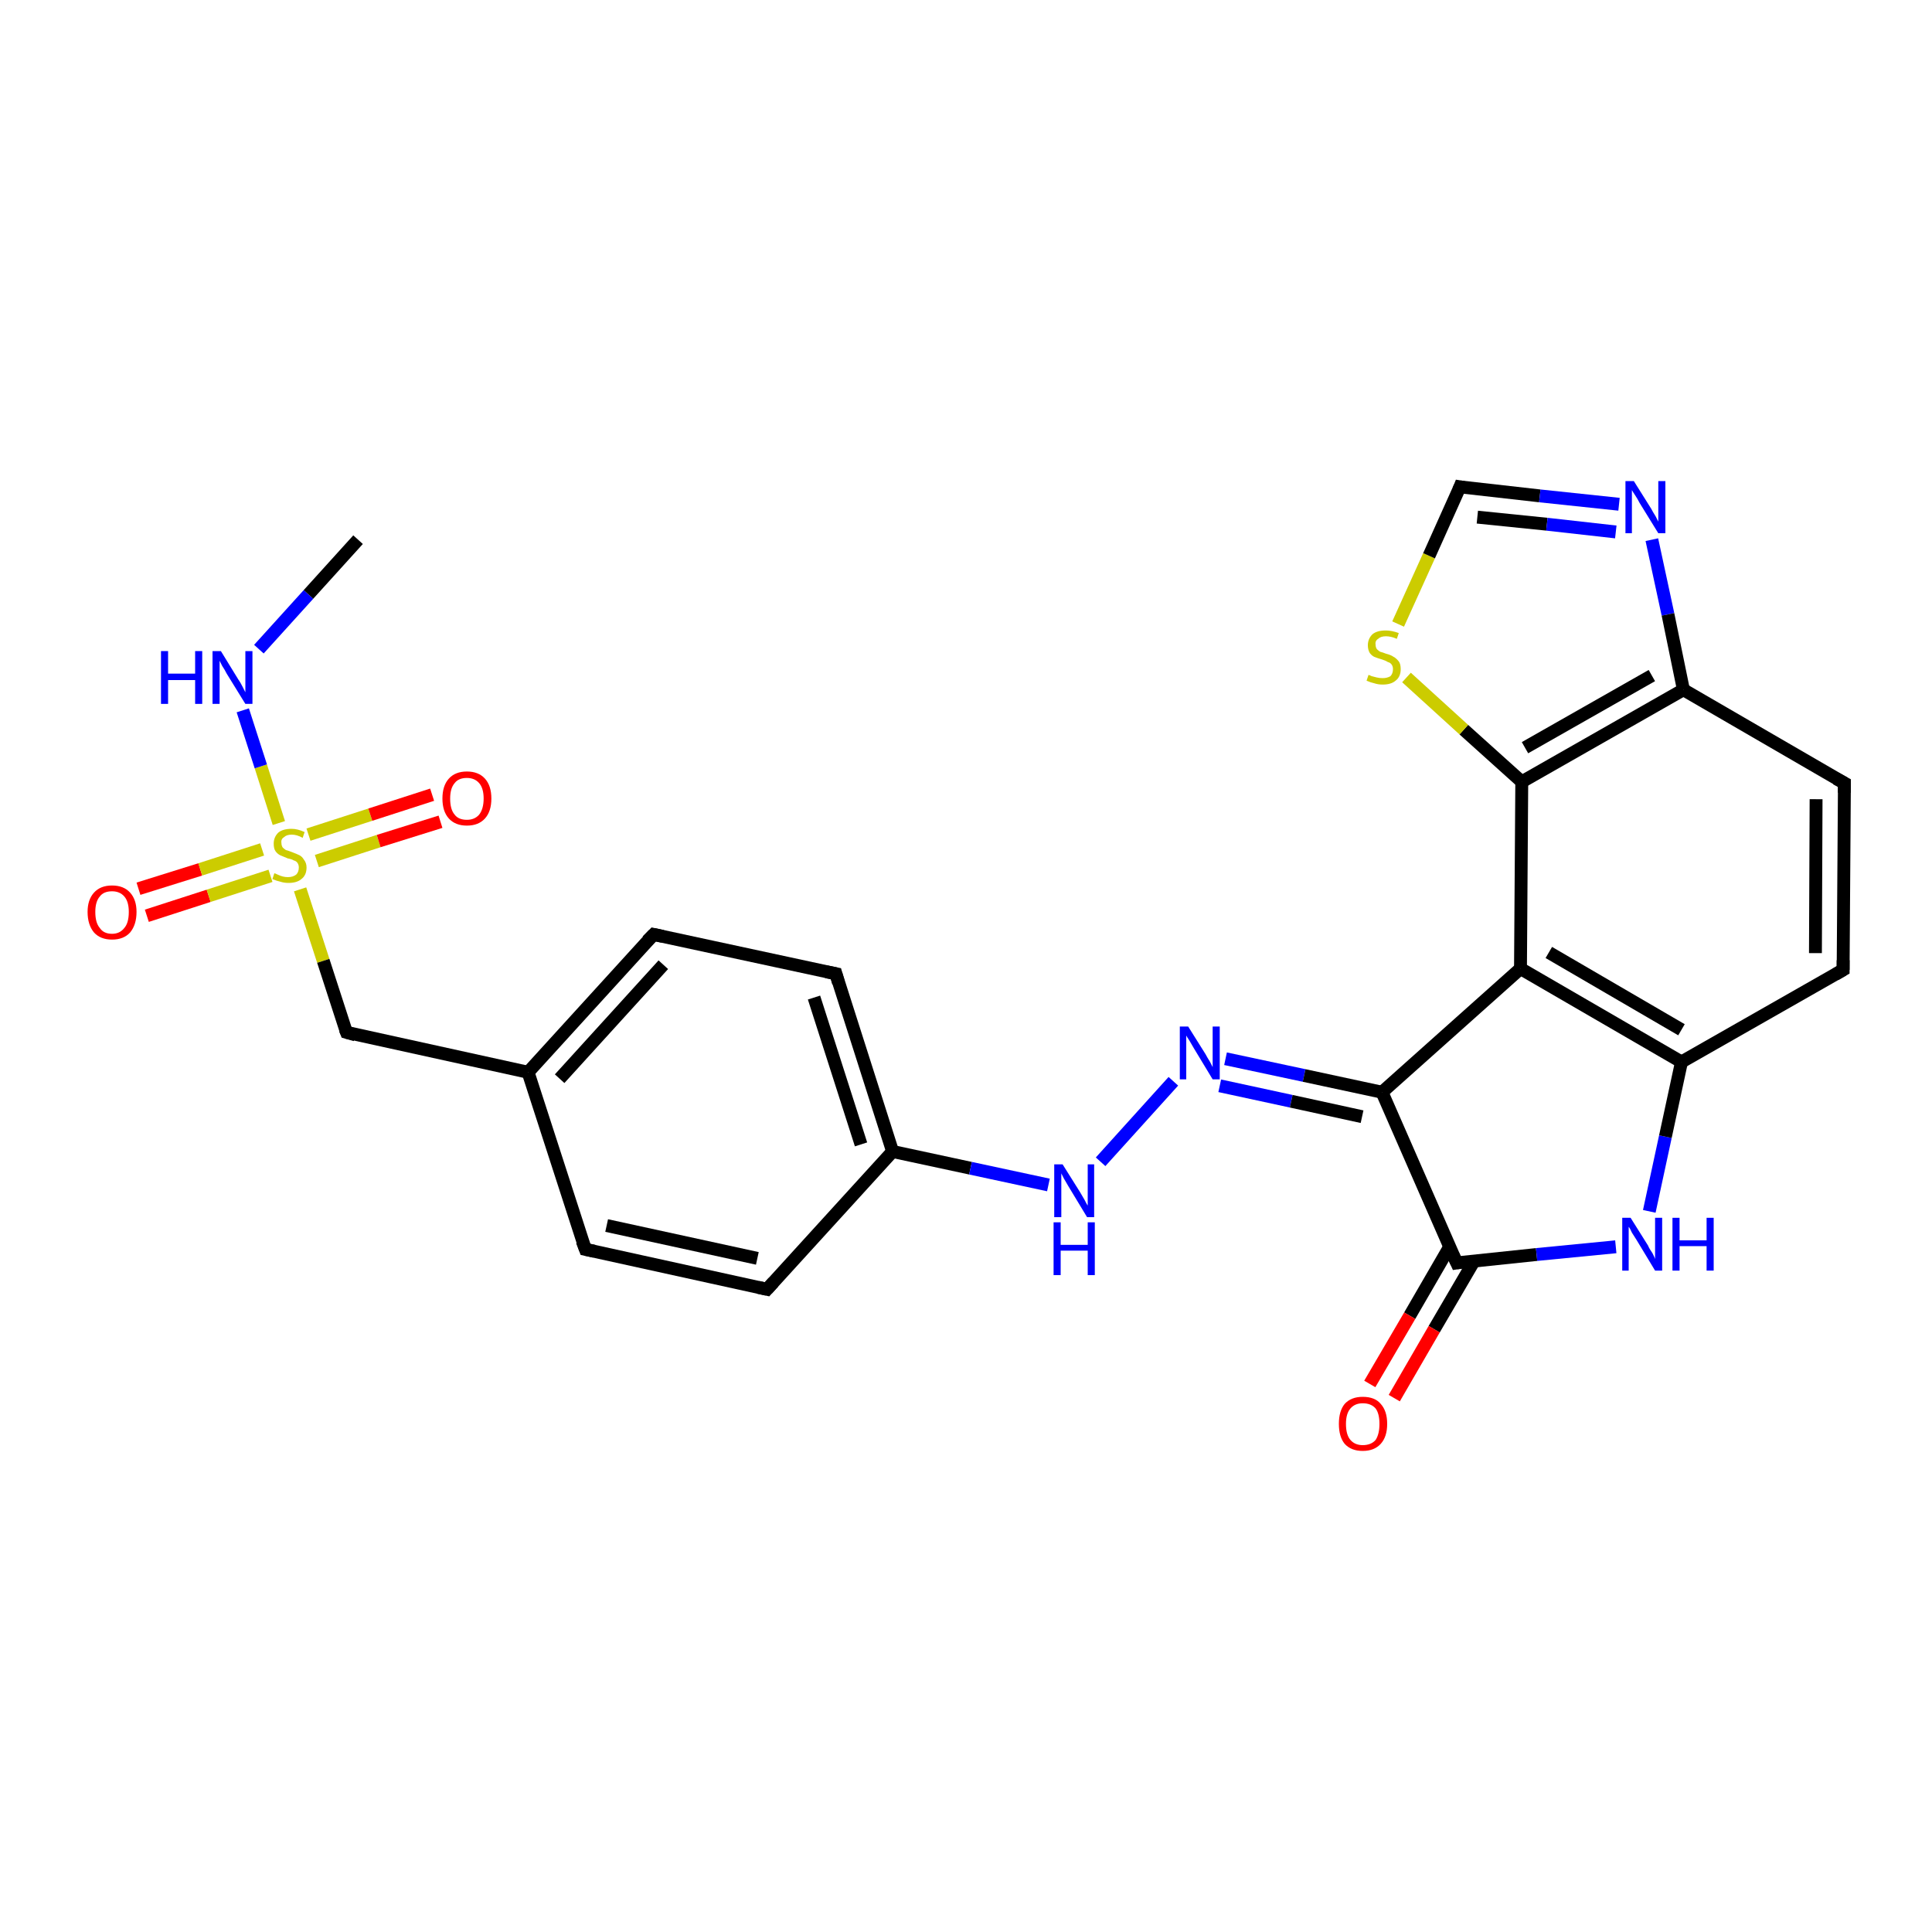 <?xml version='1.0' encoding='iso-8859-1'?>
<svg version='1.1' baseProfile='full'
              xmlns='http://www.w3.org/2000/svg'
                      xmlns:rdkit='http://www.rdkit.org/xml'
                      xmlns:xlink='http://www.w3.org/1999/xlink'
                  xml:space='preserve'
width='300px' height='300px' viewBox='0 0 300 300'>
<!-- END OF HEADER -->
<rect style='opacity:1.0;fill:#FFFFFF;stroke:none' width='300.0' height='300.0' x='0.0' y='0.0'> </rect>
<path class='bond-0 atom-0 atom-1' d='M 21.5,138.0 L 31.1,135.0' style='fill:none;fill-rule:evenodd;stroke:#FF0000;stroke-width:2.0px;stroke-linecap:butt;stroke-linejoin:miter;stroke-opacity:1' />
<path class='bond-0 atom-0 atom-1' d='M 31.1,135.0 L 40.7,131.9' style='fill:none;fill-rule:evenodd;stroke:#CCCC00;stroke-width:2.0px;stroke-linecap:butt;stroke-linejoin:miter;stroke-opacity:1' />
<path class='bond-0 atom-0 atom-1' d='M 22.8,142.2 L 32.4,139.1' style='fill:none;fill-rule:evenodd;stroke:#FF0000;stroke-width:2.0px;stroke-linecap:butt;stroke-linejoin:miter;stroke-opacity:1' />
<path class='bond-0 atom-0 atom-1' d='M 32.4,139.1 L 42.0,136.0' style='fill:none;fill-rule:evenodd;stroke:#CCCC00;stroke-width:2.0px;stroke-linecap:butt;stroke-linejoin:miter;stroke-opacity:1' />
<path class='bond-1 atom-1 atom-2' d='M 49.2,133.7 L 58.8,130.6' style='fill:none;fill-rule:evenodd;stroke:#CCCC00;stroke-width:2.0px;stroke-linecap:butt;stroke-linejoin:miter;stroke-opacity:1' />
<path class='bond-1 atom-1 atom-2' d='M 58.8,130.6 L 68.4,127.6' style='fill:none;fill-rule:evenodd;stroke:#FF0000;stroke-width:2.0px;stroke-linecap:butt;stroke-linejoin:miter;stroke-opacity:1' />
<path class='bond-1 atom-1 atom-2' d='M 47.9,129.6 L 57.5,126.5' style='fill:none;fill-rule:evenodd;stroke:#CCCC00;stroke-width:2.0px;stroke-linecap:butt;stroke-linejoin:miter;stroke-opacity:1' />
<path class='bond-1 atom-1 atom-2' d='M 57.5,126.5 L 67.1,123.4' style='fill:none;fill-rule:evenodd;stroke:#FF0000;stroke-width:2.0px;stroke-linecap:butt;stroke-linejoin:miter;stroke-opacity:1' />
<path class='bond-2 atom-1 atom-3' d='M 43.3,127.8 L 40.5,119.0' style='fill:none;fill-rule:evenodd;stroke:#CCCC00;stroke-width:2.0px;stroke-linecap:butt;stroke-linejoin:miter;stroke-opacity:1' />
<path class='bond-2 atom-1 atom-3' d='M 40.5,119.0 L 37.7,110.3' style='fill:none;fill-rule:evenodd;stroke:#0000FF;stroke-width:2.0px;stroke-linecap:butt;stroke-linejoin:miter;stroke-opacity:1' />
<path class='bond-3 atom-3 atom-4' d='M 40.2,100.8 L 47.9,92.3' style='fill:none;fill-rule:evenodd;stroke:#0000FF;stroke-width:2.0px;stroke-linecap:butt;stroke-linejoin:miter;stroke-opacity:1' />
<path class='bond-3 atom-3 atom-4' d='M 47.9,92.3 L 55.6,83.8' style='fill:none;fill-rule:evenodd;stroke:#000000;stroke-width:2.0px;stroke-linecap:butt;stroke-linejoin:miter;stroke-opacity:1' />
<path class='bond-4 atom-1 atom-5' d='M 46.6,138.1 L 50.2,149.2' style='fill:none;fill-rule:evenodd;stroke:#CCCC00;stroke-width:2.0px;stroke-linecap:butt;stroke-linejoin:miter;stroke-opacity:1' />
<path class='bond-4 atom-1 atom-5' d='M 50.2,149.2 L 53.8,160.3' style='fill:none;fill-rule:evenodd;stroke:#000000;stroke-width:2.0px;stroke-linecap:butt;stroke-linejoin:miter;stroke-opacity:1' />
<path class='bond-5 atom-5 atom-6' d='M 53.8,160.3 L 82.0,166.5' style='fill:none;fill-rule:evenodd;stroke:#000000;stroke-width:2.0px;stroke-linecap:butt;stroke-linejoin:miter;stroke-opacity:1' />
<path class='bond-6 atom-6 atom-7' d='M 82.0,166.5 L 101.5,145.1' style='fill:none;fill-rule:evenodd;stroke:#000000;stroke-width:2.0px;stroke-linecap:butt;stroke-linejoin:miter;stroke-opacity:1' />
<path class='bond-6 atom-6 atom-7' d='M 86.9,167.5 L 103.0,149.8' style='fill:none;fill-rule:evenodd;stroke:#000000;stroke-width:2.0px;stroke-linecap:butt;stroke-linejoin:miter;stroke-opacity:1' />
<path class='bond-7 atom-7 atom-8' d='M 101.5,145.1 L 129.8,151.2' style='fill:none;fill-rule:evenodd;stroke:#000000;stroke-width:2.0px;stroke-linecap:butt;stroke-linejoin:miter;stroke-opacity:1' />
<path class='bond-8 atom-8 atom-9' d='M 129.8,151.2 L 138.6,178.8' style='fill:none;fill-rule:evenodd;stroke:#000000;stroke-width:2.0px;stroke-linecap:butt;stroke-linejoin:miter;stroke-opacity:1' />
<path class='bond-8 atom-8 atom-9' d='M 126.4,154.9 L 133.7,177.7' style='fill:none;fill-rule:evenodd;stroke:#000000;stroke-width:2.0px;stroke-linecap:butt;stroke-linejoin:miter;stroke-opacity:1' />
<path class='bond-9 atom-9 atom-10' d='M 138.6,178.8 L 119.1,200.2' style='fill:none;fill-rule:evenodd;stroke:#000000;stroke-width:2.0px;stroke-linecap:butt;stroke-linejoin:miter;stroke-opacity:1' />
<path class='bond-10 atom-10 atom-11' d='M 119.1,200.2 L 90.9,194.0' style='fill:none;fill-rule:evenodd;stroke:#000000;stroke-width:2.0px;stroke-linecap:butt;stroke-linejoin:miter;stroke-opacity:1' />
<path class='bond-10 atom-10 atom-11' d='M 117.6,195.4 L 94.2,190.3' style='fill:none;fill-rule:evenodd;stroke:#000000;stroke-width:2.0px;stroke-linecap:butt;stroke-linejoin:miter;stroke-opacity:1' />
<path class='bond-11 atom-9 atom-12' d='M 138.6,178.8 L 150.7,181.4' style='fill:none;fill-rule:evenodd;stroke:#000000;stroke-width:2.0px;stroke-linecap:butt;stroke-linejoin:miter;stroke-opacity:1' />
<path class='bond-11 atom-9 atom-12' d='M 150.7,181.4 L 162.8,184.0' style='fill:none;fill-rule:evenodd;stroke:#0000FF;stroke-width:2.0px;stroke-linecap:butt;stroke-linejoin:miter;stroke-opacity:1' />
<path class='bond-12 atom-12 atom-13' d='M 170.9,180.4 L 182.2,167.9' style='fill:none;fill-rule:evenodd;stroke:#0000FF;stroke-width:2.0px;stroke-linecap:butt;stroke-linejoin:miter;stroke-opacity:1' />
<path class='bond-13 atom-13 atom-14' d='M 190.3,164.4 L 202.5,167.0' style='fill:none;fill-rule:evenodd;stroke:#0000FF;stroke-width:2.0px;stroke-linecap:butt;stroke-linejoin:miter;stroke-opacity:1' />
<path class='bond-13 atom-13 atom-14' d='M 202.5,167.0 L 214.6,169.6' style='fill:none;fill-rule:evenodd;stroke:#000000;stroke-width:2.0px;stroke-linecap:butt;stroke-linejoin:miter;stroke-opacity:1' />
<path class='bond-13 atom-13 atom-14' d='M 189.4,168.6 L 200.5,171.0' style='fill:none;fill-rule:evenodd;stroke:#0000FF;stroke-width:2.0px;stroke-linecap:butt;stroke-linejoin:miter;stroke-opacity:1' />
<path class='bond-13 atom-13 atom-14' d='M 200.5,171.0 L 211.5,173.4' style='fill:none;fill-rule:evenodd;stroke:#000000;stroke-width:2.0px;stroke-linecap:butt;stroke-linejoin:miter;stroke-opacity:1' />
<path class='bond-14 atom-14 atom-15' d='M 214.6,169.6 L 226.2,196.1' style='fill:none;fill-rule:evenodd;stroke:#000000;stroke-width:2.0px;stroke-linecap:butt;stroke-linejoin:miter;stroke-opacity:1' />
<path class='bond-15 atom-15 atom-16' d='M 225.1,193.6 L 218.9,204.3' style='fill:none;fill-rule:evenodd;stroke:#000000;stroke-width:2.0px;stroke-linecap:butt;stroke-linejoin:miter;stroke-opacity:1' />
<path class='bond-15 atom-15 atom-16' d='M 218.9,204.3 L 212.7,214.9' style='fill:none;fill-rule:evenodd;stroke:#FF0000;stroke-width:2.0px;stroke-linecap:butt;stroke-linejoin:miter;stroke-opacity:1' />
<path class='bond-15 atom-15 atom-16' d='M 228.9,195.8 L 222.7,206.4' style='fill:none;fill-rule:evenodd;stroke:#000000;stroke-width:2.0px;stroke-linecap:butt;stroke-linejoin:miter;stroke-opacity:1' />
<path class='bond-15 atom-15 atom-16' d='M 222.7,206.4 L 216.5,217.1' style='fill:none;fill-rule:evenodd;stroke:#FF0000;stroke-width:2.0px;stroke-linecap:butt;stroke-linejoin:miter;stroke-opacity:1' />
<path class='bond-16 atom-15 atom-17' d='M 226.2,196.1 L 238.6,194.8' style='fill:none;fill-rule:evenodd;stroke:#000000;stroke-width:2.0px;stroke-linecap:butt;stroke-linejoin:miter;stroke-opacity:1' />
<path class='bond-16 atom-15 atom-17' d='M 238.6,194.8 L 250.9,193.6' style='fill:none;fill-rule:evenodd;stroke:#0000FF;stroke-width:2.0px;stroke-linecap:butt;stroke-linejoin:miter;stroke-opacity:1' />
<path class='bond-17 atom-17 atom-18' d='M 256.1,188.1 L 258.6,176.5' style='fill:none;fill-rule:evenodd;stroke:#0000FF;stroke-width:2.0px;stroke-linecap:butt;stroke-linejoin:miter;stroke-opacity:1' />
<path class='bond-17 atom-17 atom-18' d='M 258.6,176.5 L 261.1,164.9' style='fill:none;fill-rule:evenodd;stroke:#000000;stroke-width:2.0px;stroke-linecap:butt;stroke-linejoin:miter;stroke-opacity:1' />
<path class='bond-18 atom-18 atom-19' d='M 261.1,164.9 L 236.1,150.4' style='fill:none;fill-rule:evenodd;stroke:#000000;stroke-width:2.0px;stroke-linecap:butt;stroke-linejoin:miter;stroke-opacity:1' />
<path class='bond-18 atom-18 atom-19' d='M 261.1,159.9 L 240.5,147.9' style='fill:none;fill-rule:evenodd;stroke:#000000;stroke-width:2.0px;stroke-linecap:butt;stroke-linejoin:miter;stroke-opacity:1' />
<path class='bond-19 atom-19 atom-20' d='M 236.1,150.4 L 236.3,121.4' style='fill:none;fill-rule:evenodd;stroke:#000000;stroke-width:2.0px;stroke-linecap:butt;stroke-linejoin:miter;stroke-opacity:1' />
<path class='bond-20 atom-20 atom-21' d='M 236.3,121.4 L 227.3,113.3' style='fill:none;fill-rule:evenodd;stroke:#000000;stroke-width:2.0px;stroke-linecap:butt;stroke-linejoin:miter;stroke-opacity:1' />
<path class='bond-20 atom-20 atom-21' d='M 227.3,113.3 L 218.4,105.2' style='fill:none;fill-rule:evenodd;stroke:#CCCC00;stroke-width:2.0px;stroke-linecap:butt;stroke-linejoin:miter;stroke-opacity:1' />
<path class='bond-21 atom-21 atom-22' d='M 217.1,96.9 L 221.9,86.3' style='fill:none;fill-rule:evenodd;stroke:#CCCC00;stroke-width:2.0px;stroke-linecap:butt;stroke-linejoin:miter;stroke-opacity:1' />
<path class='bond-21 atom-21 atom-22' d='M 221.9,86.3 L 226.7,75.6' style='fill:none;fill-rule:evenodd;stroke:#000000;stroke-width:2.0px;stroke-linecap:butt;stroke-linejoin:miter;stroke-opacity:1' />
<path class='bond-22 atom-22 atom-23' d='M 226.7,75.6 L 239.1,77.0' style='fill:none;fill-rule:evenodd;stroke:#000000;stroke-width:2.0px;stroke-linecap:butt;stroke-linejoin:miter;stroke-opacity:1' />
<path class='bond-22 atom-22 atom-23' d='M 239.1,77.0 L 251.4,78.3' style='fill:none;fill-rule:evenodd;stroke:#0000FF;stroke-width:2.0px;stroke-linecap:butt;stroke-linejoin:miter;stroke-opacity:1' />
<path class='bond-22 atom-22 atom-23' d='M 229.4,80.3 L 240.2,81.4' style='fill:none;fill-rule:evenodd;stroke:#000000;stroke-width:2.0px;stroke-linecap:butt;stroke-linejoin:miter;stroke-opacity:1' />
<path class='bond-22 atom-22 atom-23' d='M 240.2,81.4 L 250.9,82.6' style='fill:none;fill-rule:evenodd;stroke:#0000FF;stroke-width:2.0px;stroke-linecap:butt;stroke-linejoin:miter;stroke-opacity:1' />
<path class='bond-23 atom-23 atom-24' d='M 256.5,83.8 L 259.0,95.4' style='fill:none;fill-rule:evenodd;stroke:#0000FF;stroke-width:2.0px;stroke-linecap:butt;stroke-linejoin:miter;stroke-opacity:1' />
<path class='bond-23 atom-23 atom-24' d='M 259.0,95.4 L 261.4,107.1' style='fill:none;fill-rule:evenodd;stroke:#000000;stroke-width:2.0px;stroke-linecap:butt;stroke-linejoin:miter;stroke-opacity:1' />
<path class='bond-24 atom-24 atom-25' d='M 261.4,107.1 L 286.4,121.6' style='fill:none;fill-rule:evenodd;stroke:#000000;stroke-width:2.0px;stroke-linecap:butt;stroke-linejoin:miter;stroke-opacity:1' />
<path class='bond-25 atom-25 atom-26' d='M 286.4,121.6 L 286.2,150.6' style='fill:none;fill-rule:evenodd;stroke:#000000;stroke-width:2.0px;stroke-linecap:butt;stroke-linejoin:miter;stroke-opacity:1' />
<path class='bond-25 atom-25 atom-26' d='M 282.0,124.1 L 281.9,148.0' style='fill:none;fill-rule:evenodd;stroke:#000000;stroke-width:2.0px;stroke-linecap:butt;stroke-linejoin:miter;stroke-opacity:1' />
<path class='bond-26 atom-11 atom-6' d='M 90.9,194.0 L 82.0,166.5' style='fill:none;fill-rule:evenodd;stroke:#000000;stroke-width:2.0px;stroke-linecap:butt;stroke-linejoin:miter;stroke-opacity:1' />
<path class='bond-27 atom-19 atom-14' d='M 236.1,150.4 L 214.6,169.6' style='fill:none;fill-rule:evenodd;stroke:#000000;stroke-width:2.0px;stroke-linecap:butt;stroke-linejoin:miter;stroke-opacity:1' />
<path class='bond-28 atom-24 atom-20' d='M 261.4,107.1 L 236.3,121.4' style='fill:none;fill-rule:evenodd;stroke:#000000;stroke-width:2.0px;stroke-linecap:butt;stroke-linejoin:miter;stroke-opacity:1' />
<path class='bond-28 atom-24 atom-20' d='M 256.5,104.9 L 236.8,116.1' style='fill:none;fill-rule:evenodd;stroke:#000000;stroke-width:2.0px;stroke-linecap:butt;stroke-linejoin:miter;stroke-opacity:1' />
<path class='bond-29 atom-26 atom-18' d='M 286.2,150.6 L 261.1,164.9' style='fill:none;fill-rule:evenodd;stroke:#000000;stroke-width:2.0px;stroke-linecap:butt;stroke-linejoin:miter;stroke-opacity:1' />
<path d='M 53.6,159.8 L 53.8,160.3 L 55.2,160.7' style='fill:none;stroke:#000000;stroke-width:2.0px;stroke-linecap:butt;stroke-linejoin:miter;stroke-opacity:1;' />
<path d='M 100.5,146.1 L 101.5,145.1 L 102.9,145.4' style='fill:none;stroke:#000000;stroke-width:2.0px;stroke-linecap:butt;stroke-linejoin:miter;stroke-opacity:1;' />
<path d='M 128.3,150.9 L 129.8,151.2 L 130.2,152.6' style='fill:none;stroke:#000000;stroke-width:2.0px;stroke-linecap:butt;stroke-linejoin:miter;stroke-opacity:1;' />
<path d='M 120.1,199.1 L 119.1,200.2 L 117.7,199.9' style='fill:none;stroke:#000000;stroke-width:2.0px;stroke-linecap:butt;stroke-linejoin:miter;stroke-opacity:1;' />
<path d='M 92.3,194.3 L 90.9,194.0 L 90.4,192.7' style='fill:none;stroke:#000000;stroke-width:2.0px;stroke-linecap:butt;stroke-linejoin:miter;stroke-opacity:1;' />
<path d='M 225.6,194.8 L 226.2,196.1 L 226.8,196.0' style='fill:none;stroke:#000000;stroke-width:2.0px;stroke-linecap:butt;stroke-linejoin:miter;stroke-opacity:1;' />
<path d='M 226.5,76.1 L 226.7,75.6 L 227.3,75.7' style='fill:none;stroke:#000000;stroke-width:2.0px;stroke-linecap:butt;stroke-linejoin:miter;stroke-opacity:1;' />
<path d='M 285.1,120.9 L 286.4,121.6 L 286.4,123.1' style='fill:none;stroke:#000000;stroke-width:2.0px;stroke-linecap:butt;stroke-linejoin:miter;stroke-opacity:1;' />
<path d='M 286.2,149.1 L 286.2,150.6 L 285.0,151.3' style='fill:none;stroke:#000000;stroke-width:2.0px;stroke-linecap:butt;stroke-linejoin:miter;stroke-opacity:1;' />
<path class='atom-0' d='M 13.6 141.6
Q 13.6 139.7, 14.6 138.6
Q 15.6 137.5, 17.4 137.5
Q 19.2 137.5, 20.2 138.6
Q 21.2 139.7, 21.2 141.6
Q 21.2 143.6, 20.2 144.8
Q 19.2 145.9, 17.4 145.9
Q 15.6 145.9, 14.6 144.8
Q 13.6 143.6, 13.6 141.6
M 17.4 145.0
Q 18.6 145.0, 19.3 144.1
Q 20.0 143.3, 20.0 141.6
Q 20.0 140.0, 19.3 139.2
Q 18.6 138.4, 17.4 138.4
Q 16.1 138.4, 15.5 139.2
Q 14.8 140.0, 14.8 141.6
Q 14.8 143.3, 15.5 144.1
Q 16.1 145.0, 17.4 145.0
' fill='#FF0000'/>
<path class='atom-1' d='M 42.6 135.6
Q 42.7 135.6, 43.1 135.8
Q 43.5 136.0, 43.9 136.1
Q 44.3 136.2, 44.7 136.2
Q 45.5 136.2, 46.0 135.8
Q 46.4 135.4, 46.4 134.7
Q 46.4 134.3, 46.2 134.0
Q 46.0 133.7, 45.6 133.6
Q 45.3 133.4, 44.7 133.3
Q 44.0 133.0, 43.5 132.8
Q 43.1 132.6, 42.8 132.2
Q 42.5 131.8, 42.5 131.0
Q 42.5 130.0, 43.2 129.3
Q 43.9 128.7, 45.3 128.7
Q 46.2 128.7, 47.3 129.2
L 47.0 130.1
Q 46.1 129.6, 45.3 129.6
Q 44.5 129.6, 44.1 130.0
Q 43.6 130.3, 43.7 130.9
Q 43.7 131.3, 43.9 131.6
Q 44.1 131.8, 44.4 132.0
Q 44.8 132.1, 45.3 132.3
Q 46.1 132.6, 46.5 132.8
Q 46.9 133.0, 47.2 133.5
Q 47.6 134.0, 47.6 134.7
Q 47.6 135.9, 46.8 136.5
Q 46.1 137.1, 44.8 137.1
Q 44.1 137.1, 43.5 136.9
Q 43.0 136.8, 42.3 136.5
L 42.6 135.6
' fill='#CCCC00'/>
<path class='atom-2' d='M 68.7 124.0
Q 68.7 122.0, 69.7 120.9
Q 70.7 119.8, 72.5 119.8
Q 74.3 119.8, 75.3 120.9
Q 76.3 122.0, 76.3 124.0
Q 76.3 126.0, 75.3 127.1
Q 74.3 128.2, 72.5 128.2
Q 70.7 128.2, 69.7 127.1
Q 68.7 126.0, 68.7 124.0
M 72.5 127.3
Q 73.7 127.3, 74.4 126.5
Q 75.1 125.6, 75.1 124.0
Q 75.1 122.4, 74.4 121.6
Q 73.7 120.8, 72.5 120.8
Q 71.2 120.8, 70.6 121.6
Q 69.9 122.4, 69.9 124.0
Q 69.9 125.7, 70.6 126.5
Q 71.2 127.3, 72.5 127.3
' fill='#FF0000'/>
<path class='atom-3' d='M 25.0 101.1
L 26.1 101.1
L 26.1 104.6
L 30.3 104.6
L 30.3 101.1
L 31.4 101.1
L 31.4 109.3
L 30.3 109.3
L 30.3 105.6
L 26.1 105.6
L 26.1 109.3
L 25.0 109.3
L 25.0 101.1
' fill='#0000FF'/>
<path class='atom-3' d='M 34.3 101.1
L 37.0 105.5
Q 37.3 105.9, 37.7 106.7
Q 38.1 107.5, 38.1 107.5
L 38.1 101.1
L 39.2 101.1
L 39.2 109.3
L 38.1 109.3
L 35.2 104.6
Q 34.9 104.0, 34.5 103.4
Q 34.2 102.8, 34.1 102.6
L 34.1 109.3
L 33.0 109.3
L 33.0 101.1
L 34.3 101.1
' fill='#0000FF'/>
<path class='atom-12' d='M 165.0 180.8
L 167.7 185.1
Q 168.0 185.6, 168.4 186.3
Q 168.8 187.1, 168.9 187.2
L 168.9 180.8
L 169.9 180.8
L 169.9 189.0
L 168.8 189.0
L 165.9 184.2
Q 165.6 183.7, 165.2 183.0
Q 164.9 182.4, 164.8 182.2
L 164.8 189.0
L 163.7 189.0
L 163.7 180.8
L 165.0 180.8
' fill='#0000FF'/>
<path class='atom-12' d='M 163.6 189.8
L 164.7 189.8
L 164.7 193.3
L 168.9 193.3
L 168.9 189.8
L 170.0 189.8
L 170.0 198.0
L 168.9 198.0
L 168.9 194.2
L 164.7 194.2
L 164.7 198.0
L 163.6 198.0
L 163.6 189.8
' fill='#0000FF'/>
<path class='atom-13' d='M 184.5 159.4
L 187.2 163.7
Q 187.4 164.1, 187.9 164.9
Q 188.3 165.7, 188.3 165.7
L 188.3 159.4
L 189.4 159.4
L 189.4 167.6
L 188.3 167.6
L 185.4 162.8
Q 185.1 162.3, 184.7 161.6
Q 184.3 161.0, 184.2 160.8
L 184.2 167.6
L 183.2 167.6
L 183.2 159.4
L 184.5 159.4
' fill='#0000FF'/>
<path class='atom-16' d='M 207.9 221.1
Q 207.9 219.1, 208.8 218.0
Q 209.8 216.9, 211.6 216.9
Q 213.5 216.9, 214.4 218.0
Q 215.4 219.1, 215.4 221.1
Q 215.4 223.1, 214.4 224.2
Q 213.4 225.3, 211.6 225.3
Q 209.8 225.3, 208.8 224.2
Q 207.9 223.1, 207.9 221.1
M 211.6 224.4
Q 212.9 224.4, 213.6 223.6
Q 214.2 222.7, 214.2 221.1
Q 214.2 219.5, 213.6 218.7
Q 212.9 217.9, 211.6 217.9
Q 210.4 217.9, 209.7 218.7
Q 209.0 219.5, 209.0 221.1
Q 209.0 222.8, 209.7 223.6
Q 210.4 224.4, 211.6 224.4
' fill='#FF0000'/>
<path class='atom-17' d='M 253.2 189.1
L 255.9 193.4
Q 256.1 193.9, 256.6 194.6
Q 257.0 195.4, 257.0 195.5
L 257.0 189.1
L 258.1 189.1
L 258.1 197.3
L 257.0 197.3
L 254.1 192.5
Q 253.8 192.0, 253.4 191.4
Q 253.1 190.7, 252.9 190.5
L 252.9 197.3
L 251.9 197.3
L 251.9 189.1
L 253.2 189.1
' fill='#0000FF'/>
<path class='atom-17' d='M 259.7 189.1
L 260.8 189.1
L 260.8 192.6
L 265.0 192.6
L 265.0 189.1
L 266.1 189.1
L 266.1 197.3
L 265.0 197.3
L 265.0 193.5
L 260.8 193.5
L 260.8 197.3
L 259.7 197.3
L 259.7 189.1
' fill='#0000FF'/>
<path class='atom-21' d='M 212.5 104.8
Q 212.6 104.8, 213.0 105.0
Q 213.4 105.1, 213.8 105.2
Q 214.2 105.3, 214.7 105.3
Q 215.4 105.3, 215.9 105.0
Q 216.3 104.6, 216.3 103.9
Q 216.3 103.5, 216.1 103.2
Q 215.9 102.9, 215.5 102.8
Q 215.2 102.6, 214.6 102.4
Q 213.9 102.2, 213.4 102.0
Q 213.0 101.8, 212.7 101.4
Q 212.4 100.9, 212.4 100.2
Q 212.4 99.2, 213.1 98.5
Q 213.8 97.9, 215.2 97.9
Q 216.1 97.9, 217.2 98.3
L 216.9 99.2
Q 216.0 98.8, 215.2 98.8
Q 214.4 98.8, 214.0 99.2
Q 213.5 99.5, 213.6 100.1
Q 213.6 100.5, 213.8 100.8
Q 214.0 101.0, 214.3 101.2
Q 214.7 101.3, 215.2 101.5
Q 216.0 101.7, 216.4 102.0
Q 216.8 102.2, 217.2 102.7
Q 217.5 103.1, 217.5 103.9
Q 217.5 105.1, 216.7 105.7
Q 216.0 106.3, 214.7 106.3
Q 214.0 106.3, 213.4 106.1
Q 212.9 106.0, 212.2 105.7
L 212.5 104.8
' fill='#CCCC00'/>
<path class='atom-23' d='M 253.7 74.7
L 256.4 79.0
Q 256.6 79.4, 257.1 80.2
Q 257.5 81.0, 257.5 81.0
L 257.5 74.7
L 258.6 74.7
L 258.6 82.8
L 257.5 82.8
L 254.6 78.1
Q 254.3 77.5, 253.9 76.9
Q 253.5 76.3, 253.4 76.1
L 253.4 82.8
L 252.4 82.8
L 252.4 74.7
L 253.7 74.7
' fill='#0000FF'/>
</svg>
